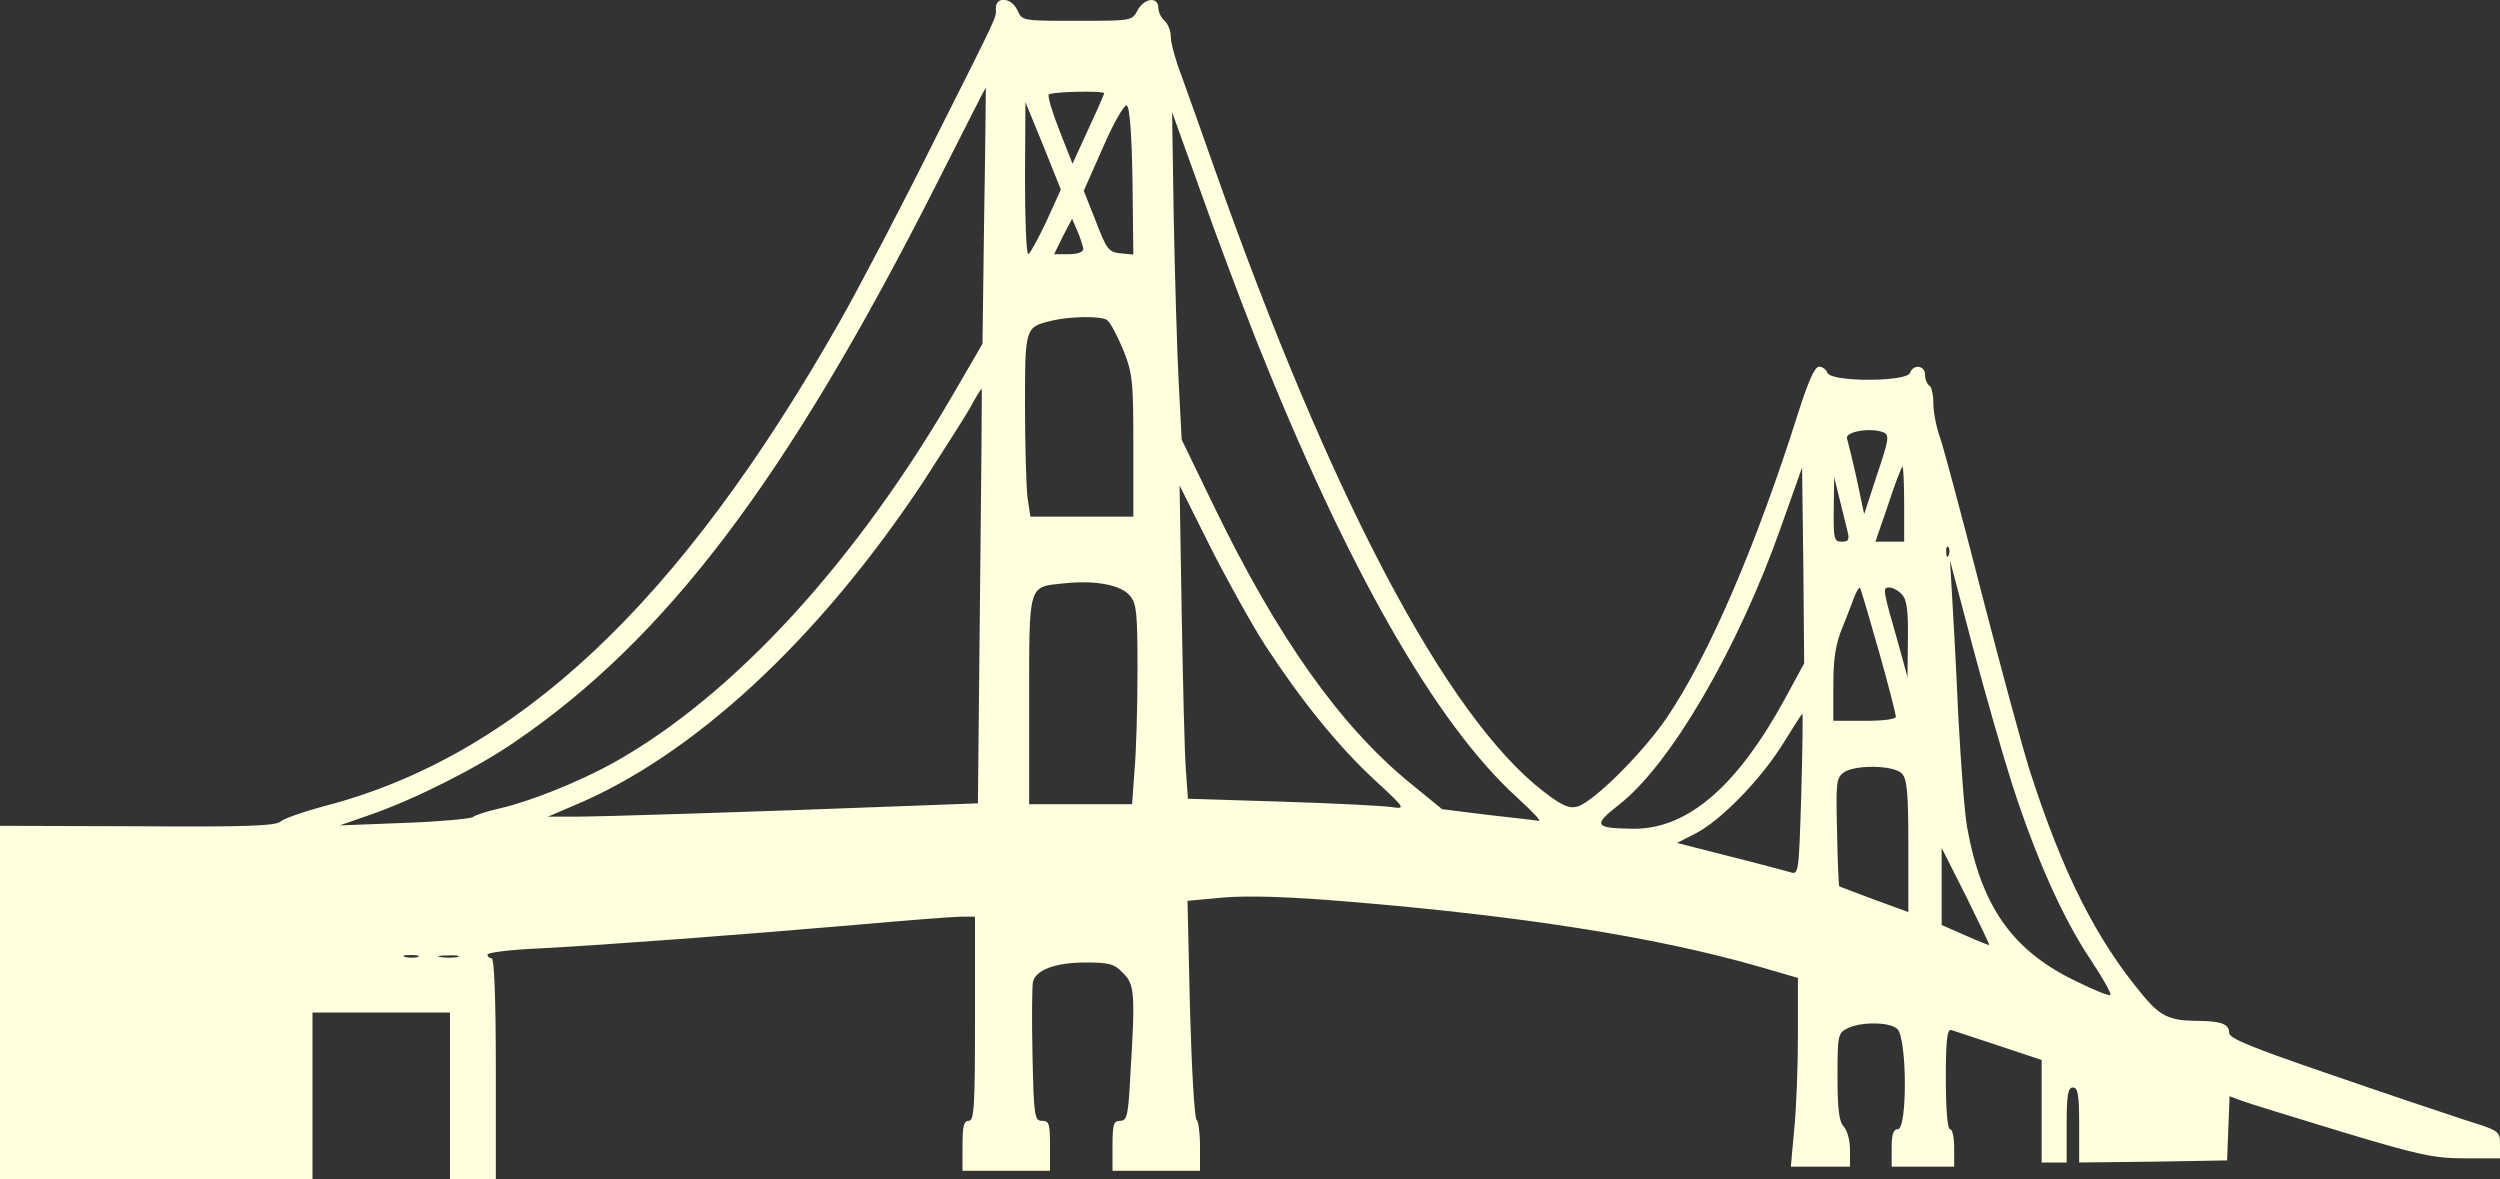 <?xml version="1.0" encoding="UTF-8" standalone="no"?>
<!DOCTYPE svg PUBLIC "-//W3C//DTD SVG 1.1//EN" "http://www.w3.org/Graphics/SVG/1.1/DTD/svg11.dtd">
<svg width="100%" height="100%" viewBox="0 0 600 283" version="1.1" xmlns="http://www.w3.org/2000/svg" xmlns:xlink="http://www.w3.org/1999/xlink" xml:space="preserve" style="fill-rule:evenodd;clip-rule:evenodd;stroke-linejoin:round;stroke-miterlimit:1.414;">
    <rect x="0" y="0" width="600" height="283" fill="#333333" stroke="none"/>
    <g transform="matrix(0.1,0,0,-0.1,0,283)">
        <path d="M2390,2810C2390,2785 2403,2812 2239,2486C2165,2337 2065,2146 2017,2061C1632,1382 1241,1015 777,895C729,882 682,866 673,858C660,848 591,845 328,847L0,848L0,424L0,0L750,0L750,400L1080,400L1080,200L1080,0L1190,0L1190,265C1190,435 1186,530 1180,530C1175,530 1170,534 1170,539C1170,544 1227,551 1298,554C1465,563 1771,586 2050,610C2174,621 2289,630 2307,630L2340,630L2340,385C2340,174 2338,140 2325,140C2313,140 2310,127 2310,80L2310,20L2520,20L2520,80C2520,133 2518,140 2501,140C2483,140 2481,150 2478,298C2476,384 2477,463 2479,473C2485,502 2533,520 2605,520C2662,520 2674,517 2695,495C2723,468 2725,447 2713,253C2708,152 2705,140 2688,140C2673,140 2670,132 2670,80L2670,20L2880,20L2880,79C2880,112 2876,140 2872,142C2867,143 2860,263 2856,407L2850,668L2937,676C2996,681 3095,678 3237,666C3649,632 3969,582 4215,512L4315,483L4315,344C4315,268 4311,166 4306,118L4298,30L4440,30L4440,71C4440,94 4433,118 4425,126C4414,138 4410,166 4410,245C4410,343 4411,350 4432,361C4463,378 4534,378 4553,361C4577,342 4578,120 4555,120C4544,120 4540,108 4540,75L4540,30L4690,30L4690,75C4690,100 4686,120 4680,120C4674,120 4670,167 4670,241C4670,332 4673,361 4683,358C4689,356 4741,339 4798,320L4900,286L4900,163L4900,40L4960,40L4960,130C4960,203 4963,220 4975,220C4987,220 4990,203 4990,130L4990,40L5168,42L5345,45L5351,199L5378,189C5393,183 5501,150 5619,114C5808,57 5842,50 5916,50L6000,50L6000,83C6000,116 5999,116 5913,143C5864,159 5718,208 5588,253C5404,316 5350,338 5350,351C5350,373 5330,380 5267,380C5207,381 5184,392 5144,440C5031,575 4950,735 4870,985C4853,1040 4801,1231 4755,1410C4709,1589 4665,1755 4656,1780C4647,1805 4640,1842 4640,1862C4640,1882 4636,1902 4630,1905C4625,1908 4620,1920 4620,1931C4620,1953 4592,1957 4584,1935C4575,1913 4395,1913 4386,1935C4383,1943 4374,1950 4366,1950C4355,1950 4340,1915 4315,1837C4215,1521 4101,1256 4000,1107C3941,1021 3823,904 3785,894C3765,889 3748,897 3705,930C3471,1110 3193,1638 2915,2425C2884,2513 2848,2614 2835,2650C2821,2686 2810,2727 2810,2741C2810,2756 2803,2773 2795,2780C2787,2787 2780,2801 2780,2811C2780,2839 2746,2835 2730,2805C2717,2780 2715,2780 2585,2780C2454,2780 2453,2780 2442,2805C2428,2836 2390,2840 2390,2810ZM2362,2313L2358,2005L2297,1900C2057,1483 1761,1160 1470,998C1390,954 1274,907 1200,890C1170,883 1140,874 1135,869C1129,865 1055,858 970,855L815,849L890,875C998,913 1143,986 1235,1049C1599,1297 1888,1679 2245,2383C2311,2513 2365,2620 2366,2620C2366,2620 2365,2482 2362,2313ZM2650,2606C2650,2604 2633,2565 2612,2520L2574,2437L2543,2516C2526,2559 2514,2598 2517,2603C2521,2610 2650,2613 2650,2606ZM2511,2298C2491,2256 2472,2221 2468,2220C2463,2220 2460,2302 2460,2403L2461,2585L2504,2480L2546,2375L2511,2298ZM2718,2396L2720,2219L2689,2222C2661,2225 2656,2231 2630,2299L2601,2372L2647,2476C2672,2534 2698,2579 2704,2577C2711,2575 2716,2513 2718,2396ZM3014,2016C3232,1468 3445,1094 3641,916C3675,885 3699,860 3694,860C3689,861 3635,867 3573,874L3461,888L3385,950C3216,1088 3066,1300 2912,1618L2836,1775L2829,1910C2825,1984 2820,2161 2817,2303L2813,2561L2882,2369C2919,2264 2979,2105 3014,2016ZM2600,2233C2600,2225 2587,2220 2565,2220L2530,2220L2551,2263L2573,2305L2586,2275C2593,2259 2599,2239 2600,2233ZM2657,2062C2664,2057 2681,2026 2695,1992C2718,1935 2720,1919 2720,1760L2720,1590L2596,1590L2473,1590L2466,1636C2463,1662 2460,1760 2460,1855C2460,2044 2460,2045 2523,2060C2566,2071 2642,2072 2657,2062ZM2352,1399L2347,902L2186,896C1798,881 1440,870 1380,870L1315,870L1371,894C1661,1013 1965,1294 2218,1677C2262,1745 2311,1822 2327,1849C2342,1877 2355,1898 2356,1897C2357,1896 2355,1672 2352,1399ZM4521,1792C4535,1786 4533,1774 4505,1691L4474,1596L4456,1681C4446,1727 4435,1770 4433,1777C4426,1794 4491,1805 4521,1792ZM4285,1155C4169,942 4050,840 3920,841C3826,842 3822,849 3886,899C4009,995 4172,1274 4275,1567L4325,1708L4328,1473L4330,1238L4285,1155ZM4570,1620L4570,1530L4536,1530L4501,1530L4532,1620C4548,1670 4564,1710 4566,1710C4568,1710 4570,1670 4570,1620ZM4434,1555C4439,1535 4437,1530 4420,1530C4402,1530 4400,1536 4401,1608L4402,1685L4415,1632C4422,1603 4431,1568 4434,1555ZM3036,1282C3122,1150 3211,1040 3297,960C3374,889 3374,888 3340,893C3321,896 3203,902 3078,906L2851,913L2846,984C2843,1023 2839,1192 2836,1360L2831,1665L2905,1517C2946,1436 3005,1330 3036,1282ZM4677,1498C4674,1490 4671,1493 4671,1504C4670,1515 4673,1521 4676,1517C4679,1514 4680,1505 4677,1498ZM4830,945C4887,770 4950,628 5016,529C5046,484 5068,445 5065,442C5063,439 5027,453 4987,473C4831,546 4755,654 4721,845C4715,878 4706,997 4700,1110C4695,1223 4688,1353 4685,1400L4680,1485L4734,1280C4764,1167 4807,1017 4830,945ZM2712,1400C2728,1381 2730,1358 2730,1221C2730,1135 2727,1028 2723,983L2717,900L2594,900L2470,900L2470,1149C2470,1432 2467,1421 2554,1430C2630,1438 2691,1426 2712,1400ZM4509,1268C4532,1187 4550,1116 4550,1110C4550,1104 4521,1100 4475,1100L4400,1100L4400,1185C4400,1247 4405,1283 4421,1322C4433,1351 4446,1386 4451,1399C4456,1412 4462,1421 4464,1419C4466,1417 4486,1349 4509,1268ZM4564,1404C4576,1392 4580,1368 4579,1297L4578,1205L4556,1285C4518,1417 4518,1420 4534,1420C4542,1420 4556,1413 4564,1404ZM4323,922C4317,732 4317,730 4296,737C4284,740 4219,758 4150,775L4025,807L4070,830C4130,861 4227,960 4281,1048C4305,1087 4325,1118 4326,1117C4327,1116 4326,1028 4323,922ZM4564,974C4577,961 4580,931 4580,800L4580,641L4498,671C4453,688 4415,702 4414,703C4413,704 4410,763 4409,834C4406,951 4407,963 4425,976C4451,995 4544,994 4564,974ZM4774,562C4774,561 4748,571 4717,585L4660,610L4660,795L4718,680C4749,617 4775,564 4774,562ZM1003,533C996,531 982,531 973,533C963,536 969,538 985,538C1002,538 1009,536 1003,533ZM1098,533C1088,531 1070,531 1058,533C1045,535 1053,537 1075,537C1097,538 1107,536 1098,533Z" style="fill:#fffede;fill-rule:nonzero;"/>
    </g>
</svg>

